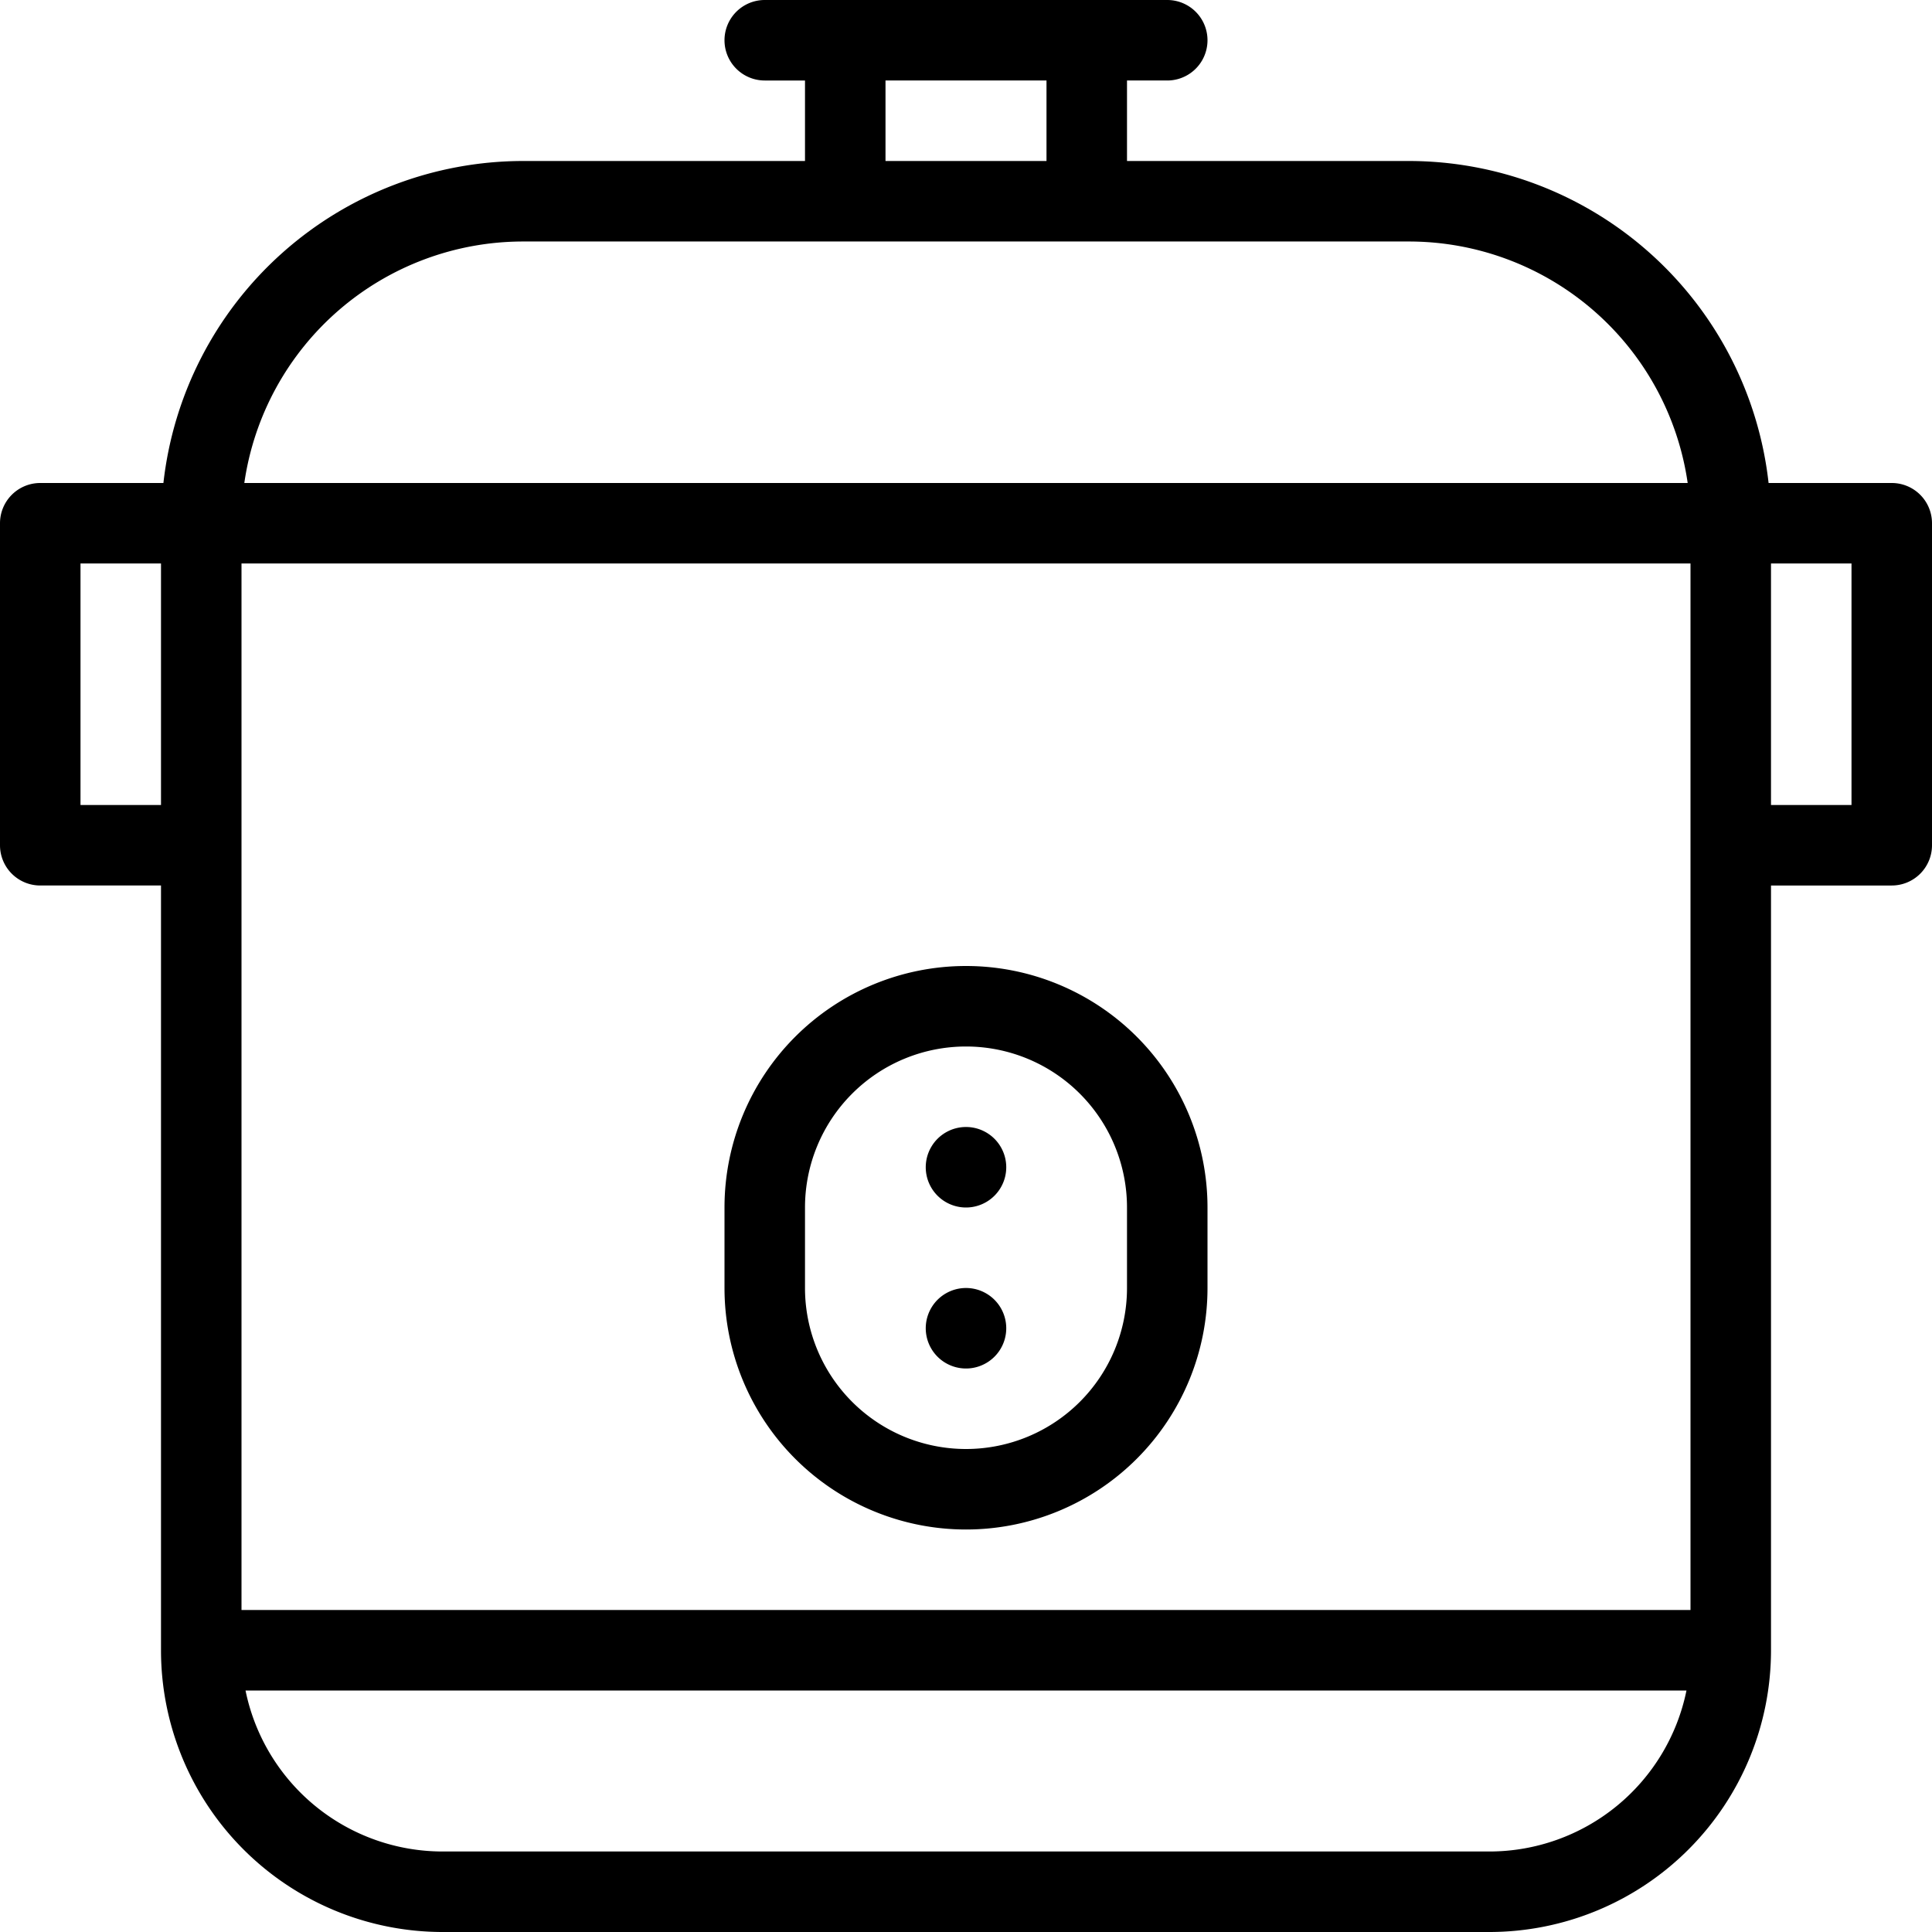 <svg height="512" viewBox="0 0 48 48" width="512" xmlns="http://www.w3.org/2000/svg"><g id="Rice_Cooker" data-name="Rice Cooker"><path d="m47 12h-3.06a9 9 0 0 0 -8.94-8h-7v-2h1a1 1 0 0 0 0-2h-10a1 1 0 0 0 0 2h1v2h-7a9 9 0 0 0 -8.94 8h-3.06a1 1 0 0 0 -1 1v8a1 1 0 0 0 1 1h3v19a7 7 0 0 0 7 7h26a7 7 0 0 0 7-7v-19h3a1 1 0 0 0 1-1v-8a1 1 0 0 0 -1-1zm-5 28h-36v-26h36zm-20-38h4v2h-4zm-9 4h22a7 7 0 0 1 6.93 6h-35.86a7 7 0 0 1 6.93-6zm-11 14v-6h2v6zm35 26h-26a5 5 0 0 1 -4.9-4h35.8a5 5 0 0 1 -4.9 4zm9-26h-2v-6h2z"/><path d="m24 38a6 6 0 0 0 6-6v-2a6 6 0 0 0 -12 0v2a6 6 0 0 0 6 6zm-4-8a4 4 0 0 1 8 0v2a4 4 0 0 1 -8 0z"/><path d="m24 30a1 1 0 0 0 0-2 1 1 0 0 0 0 2z"/><path d="m24 34a1 1 0 0 0 0-2 1 1 0 0 0 0 2z"/></g></svg>